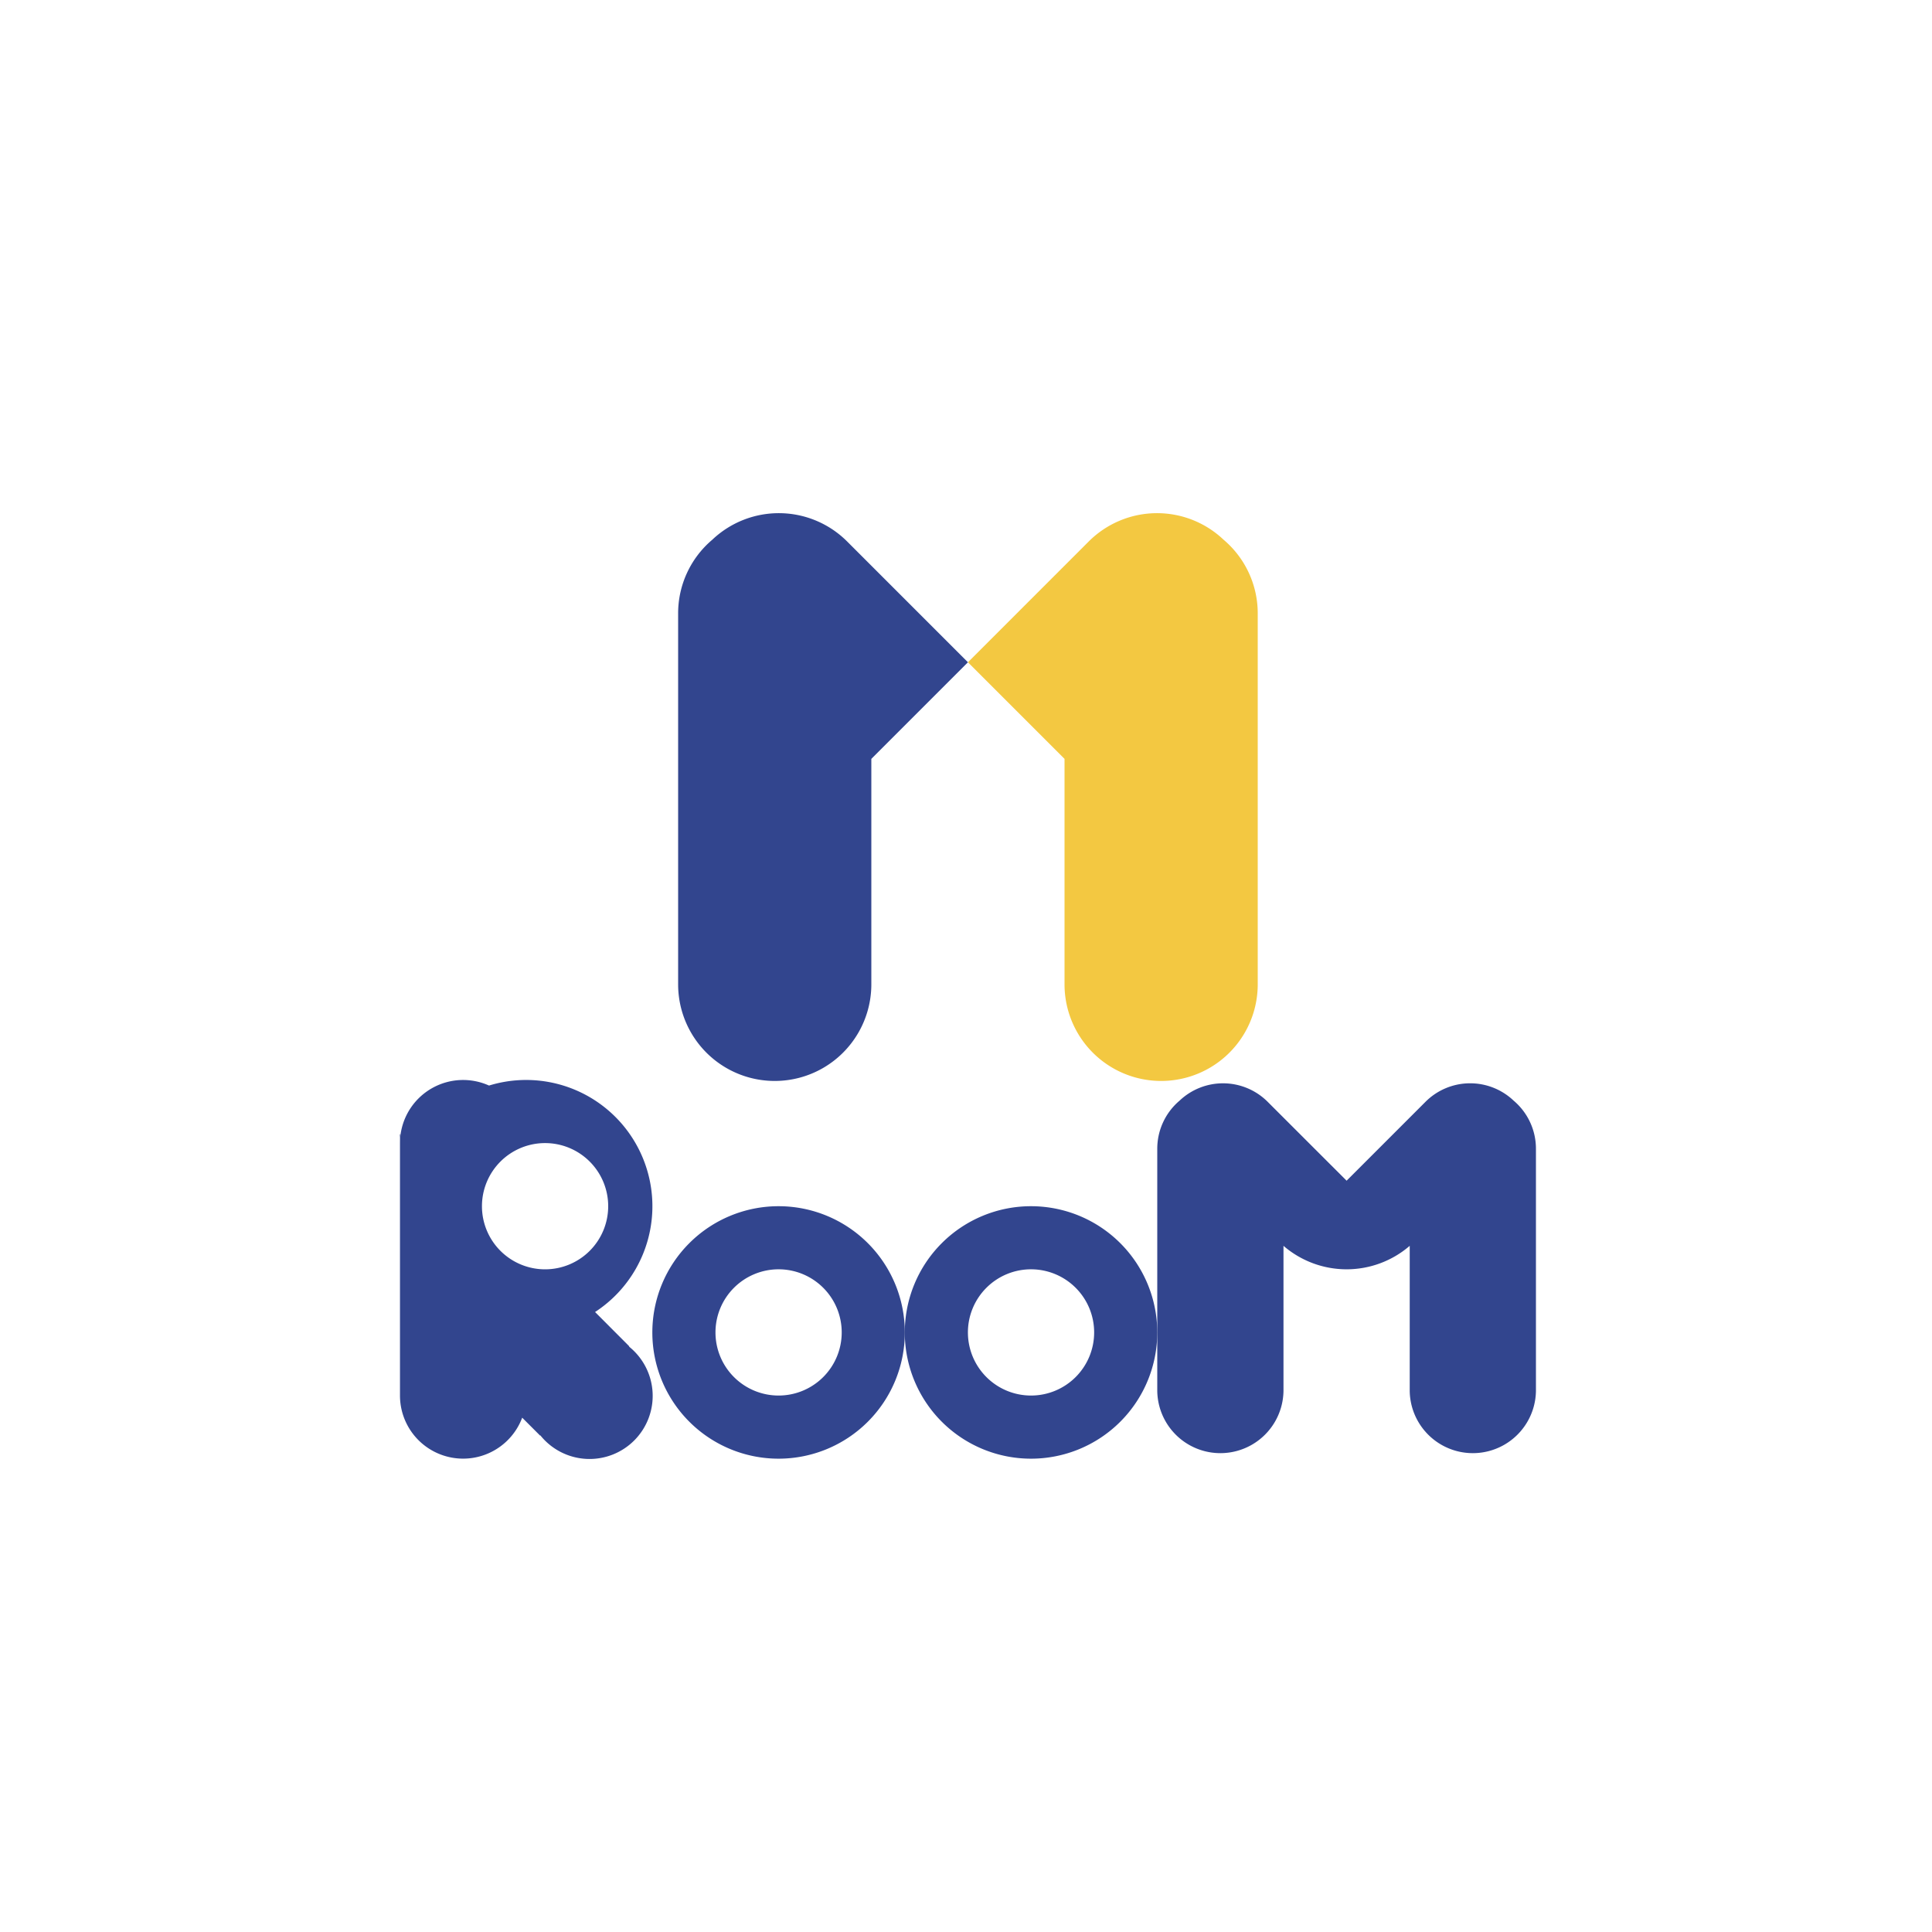 <svg id="Layer_1" data-name="Layer 1" xmlns="http://www.w3.org/2000/svg" viewBox="0 0 1000 1000"><defs><style>.cls-1{fill:#32458e;}.cls-2{fill:#f3c841;}</style></defs><path class="cls-1" d="M438.47,280.26,501,342.79l-50,50V509.5a50,50,0,0,1-100,0v-192a49.87,49.87,0,0,1,17.67-38.13h0A50,50,0,0,1,438.47,280.26Z"/><path class="cls-2" d="M651,317.5v192a50,50,0,0,1-100,0V392.79l-50-50,62.53-62.53a50,50,0,0,1,69.79-.9h0A49.87,49.87,0,0,1,651,317.5Z"/><path class="cls-1" d="M795,594.61V720.05a32.67,32.67,0,0,1-65.33,0V644.84a50,50,0,0,1-65.34,0v75.21a32.67,32.67,0,0,1-65.33,0V594.61a32.57,32.57,0,0,1,11.54-24.91h0a32.67,32.67,0,0,1,45.6.59l3.5,3.5L697,611.13l37.35-37.35,3.5-3.5a32.67,32.67,0,0,1,45.6-.59h0A32.57,32.57,0,0,1,795,594.61Z"/><path class="cls-1" d="M325.59,697l.13-.13L308,679.1a65.35,65.35,0,0,0-54.88-117.22,32.68,32.68,0,0,0-45.77,25.21,32.92,32.92,0,0,0-.32,4.58V722.33a32.67,32.67,0,0,0,63.26,11.46l9.26,9.26.12-.12A32.67,32.67,0,1,0,325.59,697Zm-43.46-40a32.67,32.67,0,1,1,32.67-32.67A32.67,32.67,0,0,1,282.13,657Z"/><path class="cls-1" d="M403,624.33a65.34,65.34,0,1,0,65.33,65.34A65.33,65.33,0,0,0,403,624.33Zm0,98a32.67,32.67,0,1,1,32.67-32.66A32.67,32.67,0,0,1,403,722.33Z"/><path class="cls-1" d="M533.67,624.33A65.34,65.34,0,1,0,599,689.67,65.34,65.34,0,0,0,533.67,624.33Zm0,98a32.67,32.67,0,1,1,32.66-32.66A32.67,32.67,0,0,1,533.67,722.33Z"/><path class="cls-1" d="M207.32,587.09a32.92,32.92,0,0,0-.32,4.58v-4.58Z"/></svg>